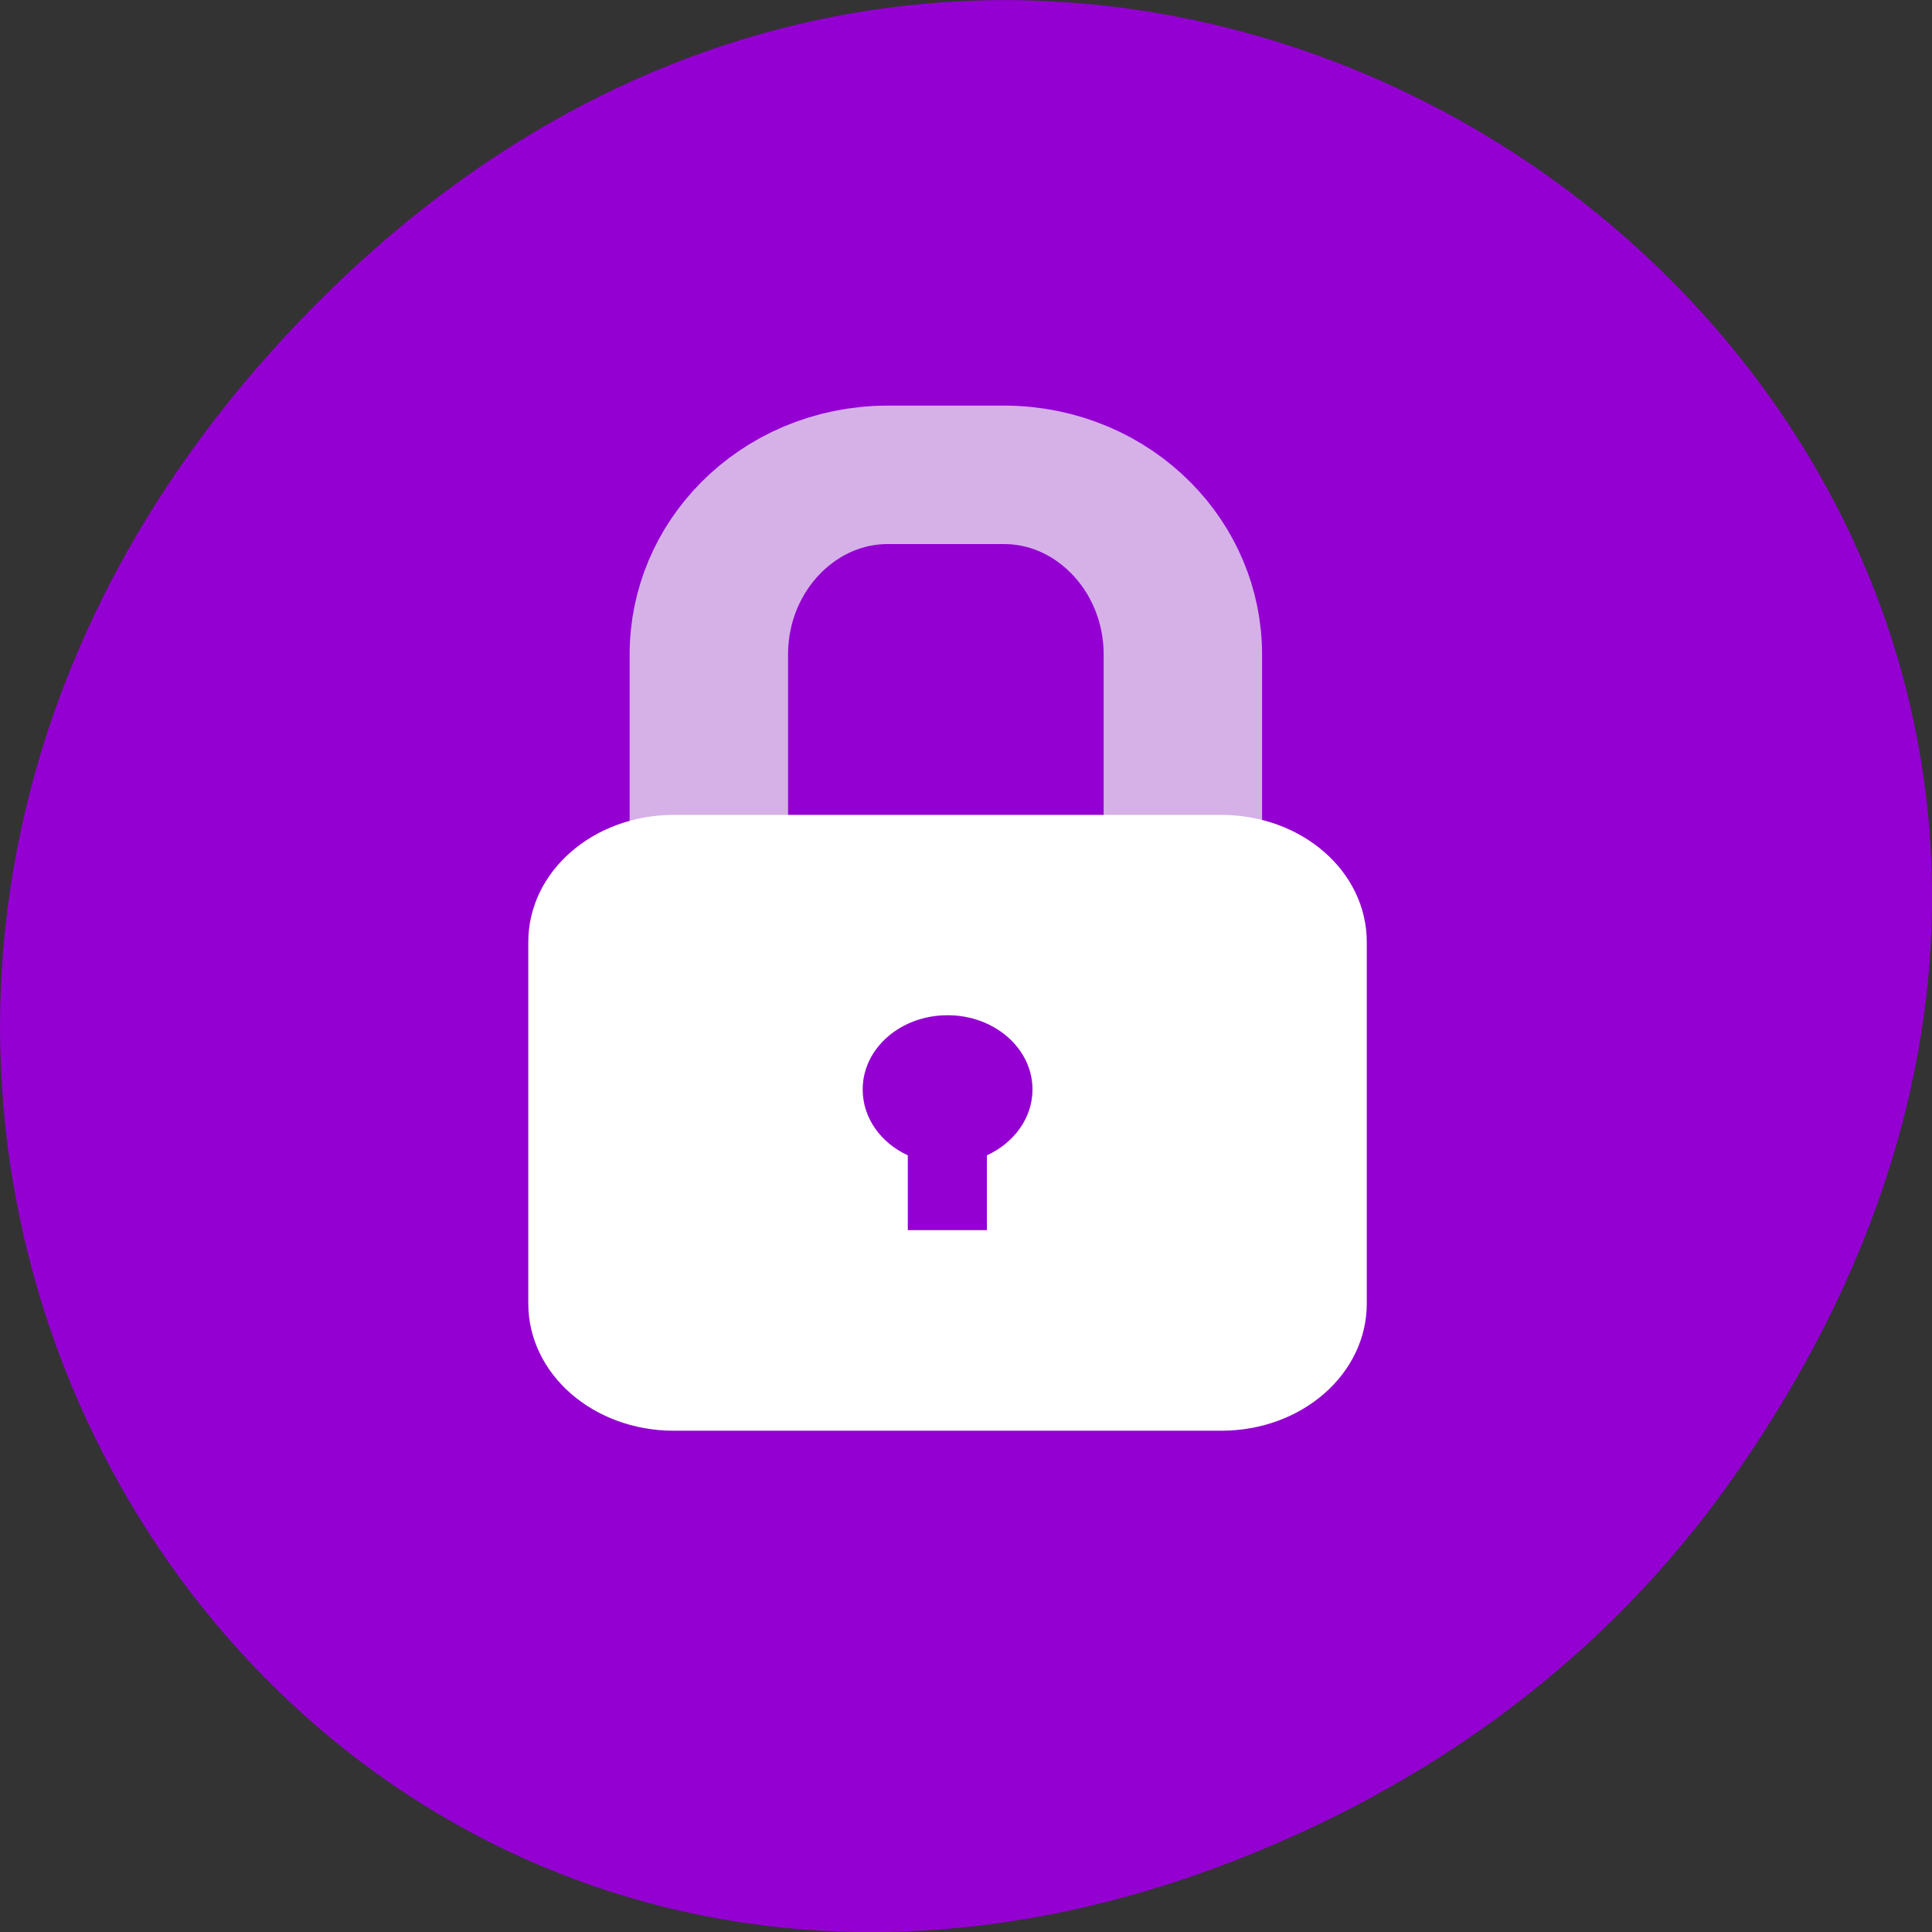 <svg xmlns="http://www.w3.org/2000/svg" viewBox="0 0 48 48"><rect x="0" y="0" width="48" height="48" fill="#333333" stroke="none"/><path d="m 43.055 36.719 c 17.262 -24.547 -14.613 -49.422 -34.945 -29.418 c -19.16 18.844 -1.398 48.125 22.441 38.973 c 4.973 -1.91 9.336 -5.047 12.504 -9.555" style="fill:#9400d2"/><path d="m 113.769 874.28 h 11.75 c 9.974 0 18.061 9.282 18.061 20.758 v 56.2 c 0 11.476 -8.087 20.776 -18.061 20.776 h -11.75 c -9.974 0 -18.061 -9.3 -18.061 -20.776 v -56.2 c 0 -11.476 8.087 -20.758 18.061 -20.758" transform="matrix(0.246 0 0 0.215 -5.933 -176.173)" style="fill:none;stroke:#d5b1e8;stroke-width:16"/><path d="m 16.742 20.246 c -2.004 0 -3.617 1.406 -3.617 3.16 v 8.98 c 0 1.75 1.613 3.16 3.617 3.16 h 13.598 c 2.008 0 3.617 -1.41 3.617 -3.16 v -8.98 c 0 -1.754 -1.609 -3.16 -3.617 -3.16 m -6.797 4.977 c 1.164 0 2.109 0.824 2.109 1.844 c 0 0.711 -0.461 1.328 -1.133 1.637 v 1.859 h -1.965 v -1.859 c -0.668 -0.309 -1.121 -0.926 -1.121 -1.637 c 0 -1.02 0.941 -1.844 2.109 -1.844" style="fill:#fff"/></svg>